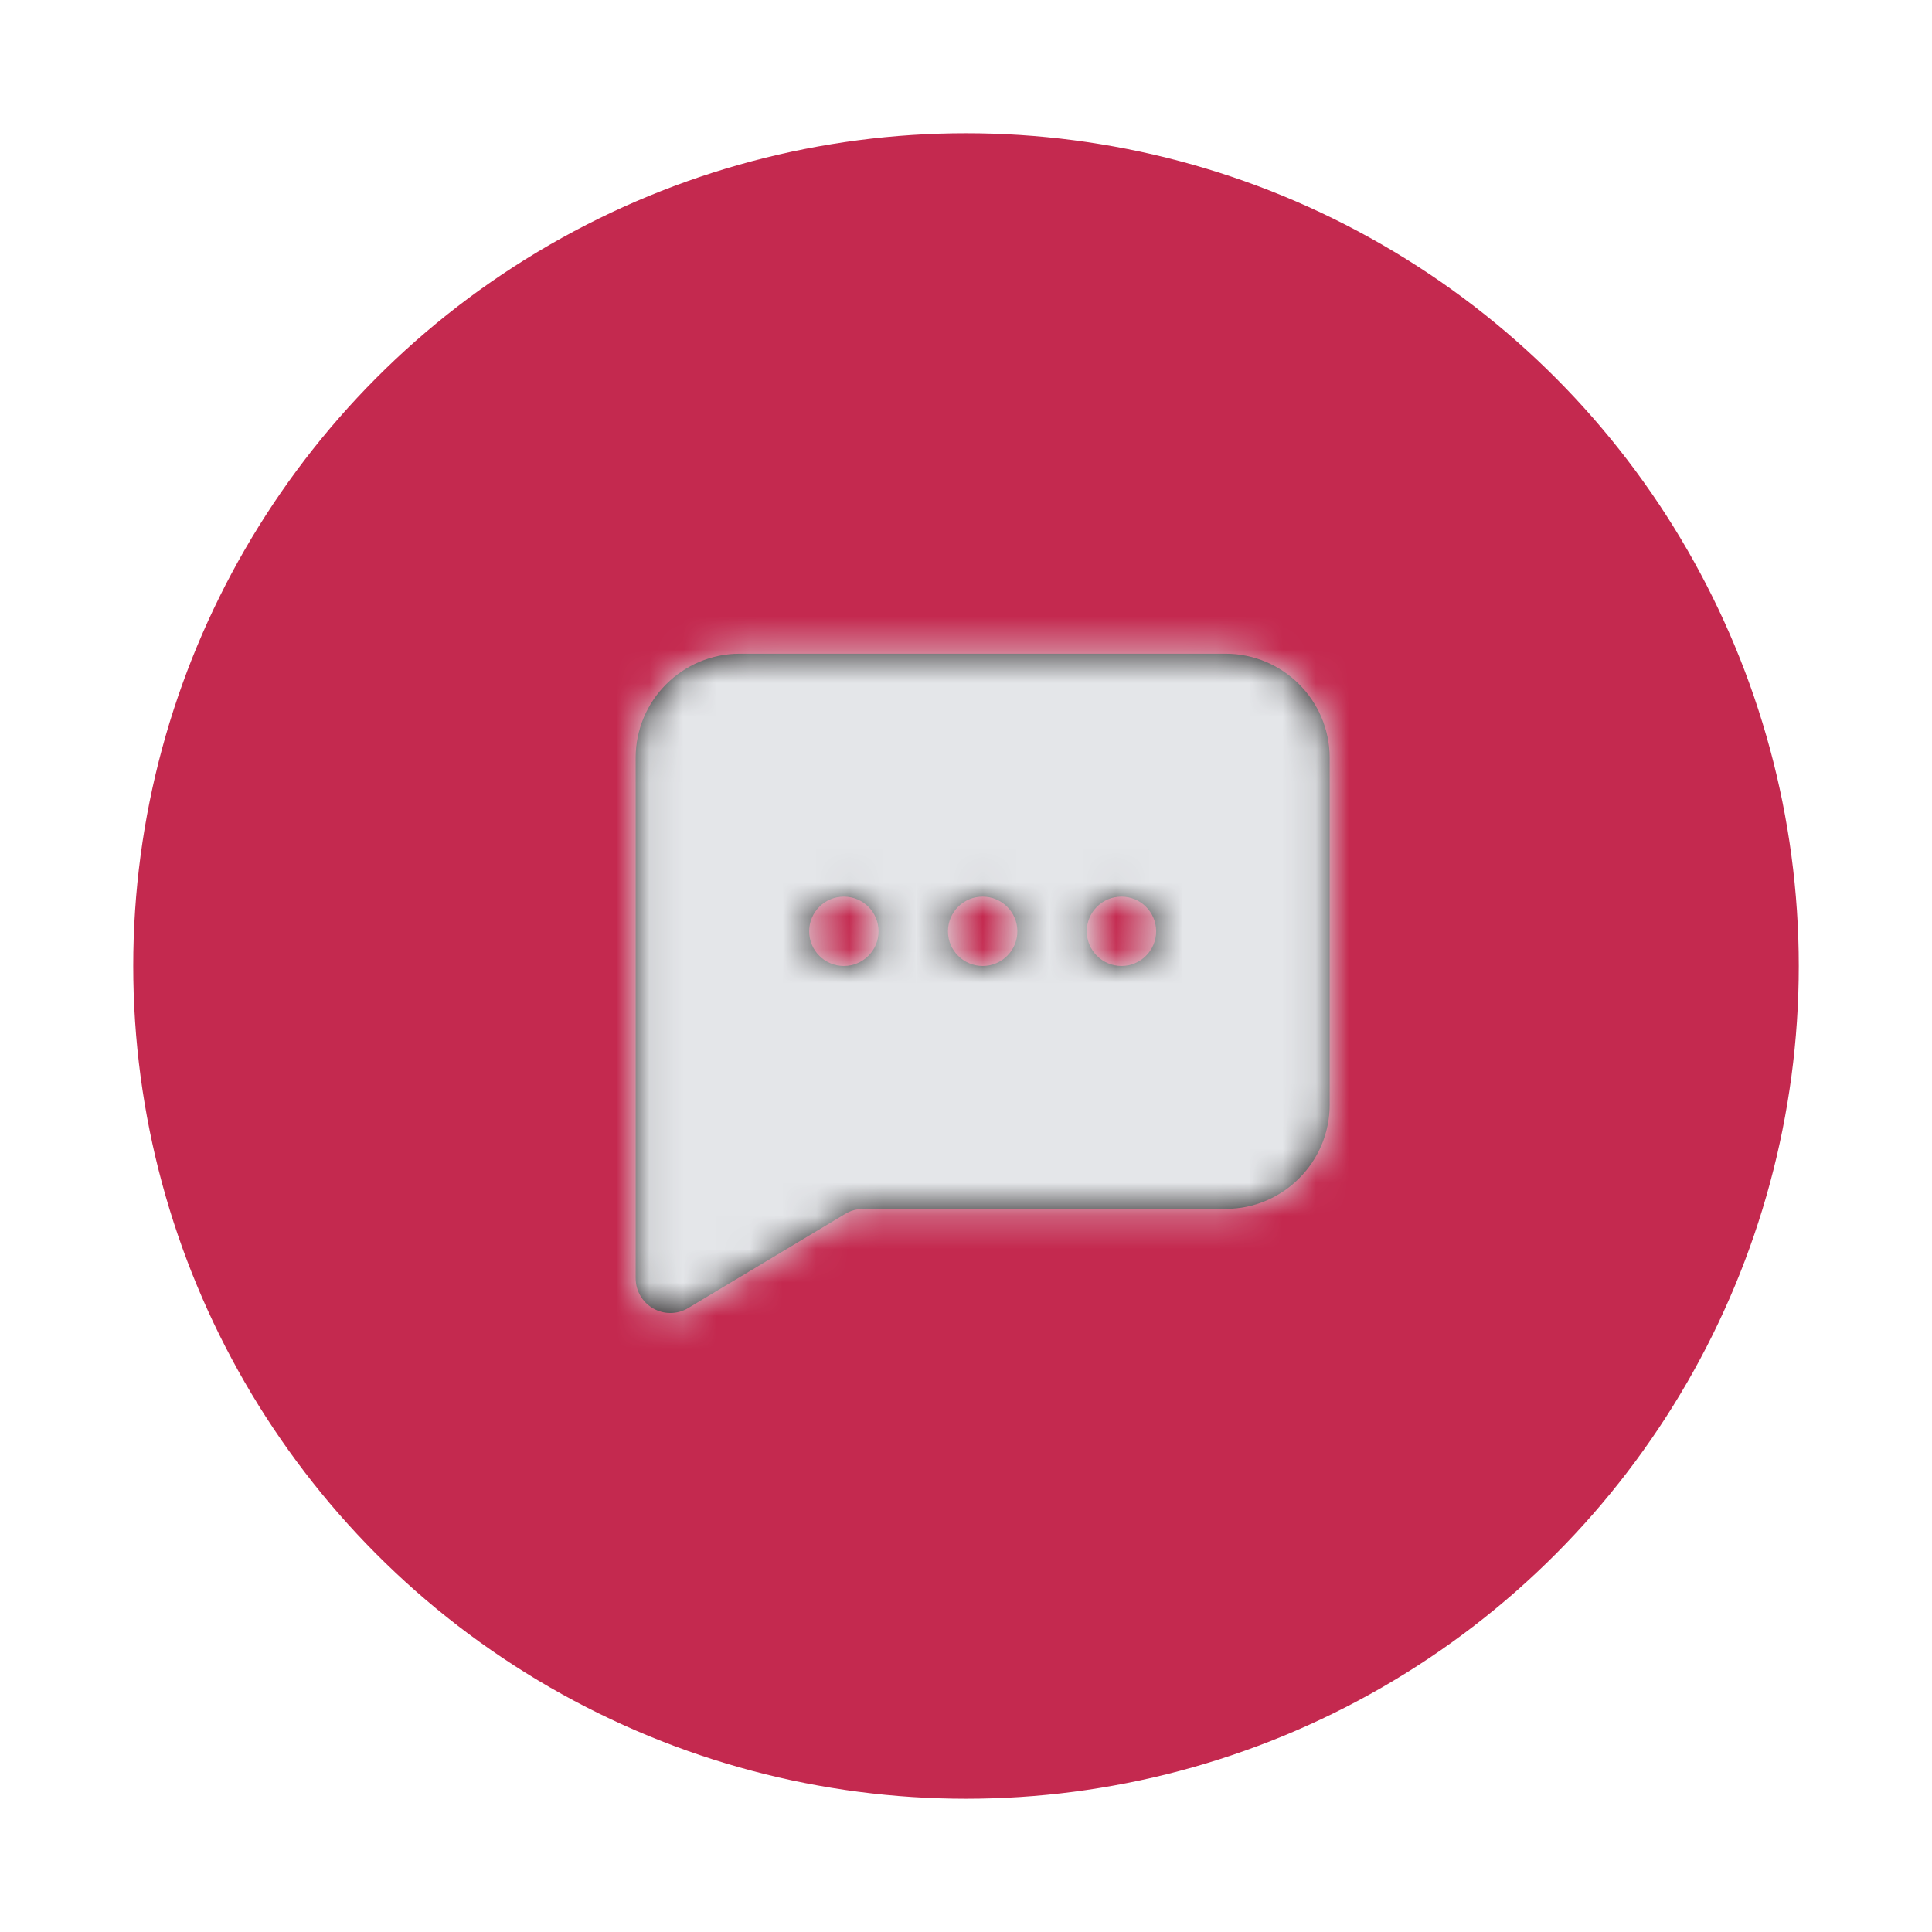 <svg width="58" height="58" viewBox="0 0 58 58" fill="none" xmlns="http://www.w3.org/2000/svg">
<g filter="url(#filter0_d_98_501)">
<circle cx="29" cy="25" r="25" fill="#C4294F"/>
</g>
<g filter="url(#filter1_d_98_501)">
<path fill-rule="evenodd" clip-rule="evenodd" d="M33.667 25C33.092 25 32.625 24.533 32.625 23.958C32.625 23.383 33.092 22.917 33.667 22.917C34.242 22.917 34.708 23.383 34.708 23.958C34.708 24.533 34.242 25 33.667 25M29.5 25C28.925 25 28.458 24.533 28.458 23.958C28.458 23.383 28.925 22.917 29.5 22.917C30.075 22.917 30.542 23.383 30.542 23.958C30.542 24.533 30.075 25 29.5 25M25.333 25C24.758 25 24.292 24.533 24.292 23.958C24.292 23.383 24.758 22.917 25.333 22.917C25.908 22.917 26.375 23.383 26.375 23.958C26.375 24.533 25.908 25 25.333 25M36.792 15.625H22.208C20.485 15.625 19.083 17.027 19.083 18.75V34.375C19.083 34.75 19.285 35.097 19.611 35.281C19.771 35.372 19.948 35.417 20.125 35.417C20.31 35.417 20.496 35.368 20.661 35.268L25.374 32.441C25.536 32.343 25.722 32.292 25.91 32.292H36.792C38.514 32.292 39.917 30.89 39.917 29.167V18.75C39.917 17.027 38.514 15.625 36.792 15.625" fill="#231F20"/>
<mask id="mask0_98_501" style="mask-type:luminance" maskUnits="userSpaceOnUse" x="19" y="15" width="21" height="21">
<path fill-rule="evenodd" clip-rule="evenodd" d="M33.667 25C33.092 25 32.625 24.533 32.625 23.958C32.625 23.383 33.092 22.917 33.667 22.917C34.242 22.917 34.708 23.383 34.708 23.958C34.708 24.533 34.242 25 33.667 25M29.5 25C28.925 25 28.458 24.533 28.458 23.958C28.458 23.383 28.925 22.917 29.5 22.917C30.075 22.917 30.542 23.383 30.542 23.958C30.542 24.533 30.075 25 29.5 25M25.333 25C24.758 25 24.292 24.533 24.292 23.958C24.292 23.383 24.758 22.917 25.333 22.917C25.908 22.917 26.375 23.383 26.375 23.958C26.375 24.533 25.908 25 25.333 25M36.792 15.625H22.208C20.485 15.625 19.083 17.027 19.083 18.75V34.375C19.083 34.75 19.285 35.097 19.611 35.281C19.771 35.372 19.948 35.417 20.125 35.417C20.31 35.417 20.496 35.368 20.661 35.268L25.374 32.441C25.536 32.343 25.722 32.292 25.91 32.292H36.792C38.514 32.292 39.917 30.89 39.917 29.167V18.75C39.917 17.027 38.514 15.625 36.792 15.625" fill="white"/>
</mask>
<g mask="url(#mask0_98_501)">
<rect x="17" y="12.5" width="25" height="25" fill="#E4E6E9"/>
</g>
</g>
<defs>
<filter id="filter0_d_98_501" x="0" y="0" width="58" height="58" filterUnits="userSpaceOnUse" color-interpolation-filters="sRGB">
<feFlood flood-opacity="0" result="BackgroundImageFix"/>
<feColorMatrix in="SourceAlpha" type="matrix" values="0 0 0 0 0 0 0 0 0 0 0 0 0 0 0 0 0 0 127 0" result="hardAlpha"/>
<feOffset dy="4"/>
<feGaussianBlur stdDeviation="2"/>
<feComposite in2="hardAlpha" operator="out"/>
<feColorMatrix type="matrix" values="0 0 0 0 0 0 0 0 0 0 0 0 0 0 0 0 0 0 0.25 0"/>
<feBlend mode="normal" in2="BackgroundImageFix" result="effect1_dropShadow_98_501"/>
<feBlend mode="normal" in="SourceGraphic" in2="effect1_dropShadow_98_501" result="shape"/>
</filter>
<filter id="filter1_d_98_501" x="13" y="12.5" width="33" height="33" filterUnits="userSpaceOnUse" color-interpolation-filters="sRGB">
<feFlood flood-opacity="0" result="BackgroundImageFix"/>
<feColorMatrix in="SourceAlpha" type="matrix" values="0 0 0 0 0 0 0 0 0 0 0 0 0 0 0 0 0 0 127 0" result="hardAlpha"/>
<feOffset dy="4"/>
<feGaussianBlur stdDeviation="2"/>
<feComposite in2="hardAlpha" operator="out"/>
<feColorMatrix type="matrix" values="0 0 0 0 0 0 0 0 0 0 0 0 0 0 0 0 0 0 0.25 0"/>
<feBlend mode="normal" in2="BackgroundImageFix" result="effect1_dropShadow_98_501"/>
<feBlend mode="normal" in="SourceGraphic" in2="effect1_dropShadow_98_501" result="shape"/>
</filter>
</defs>
</svg>
